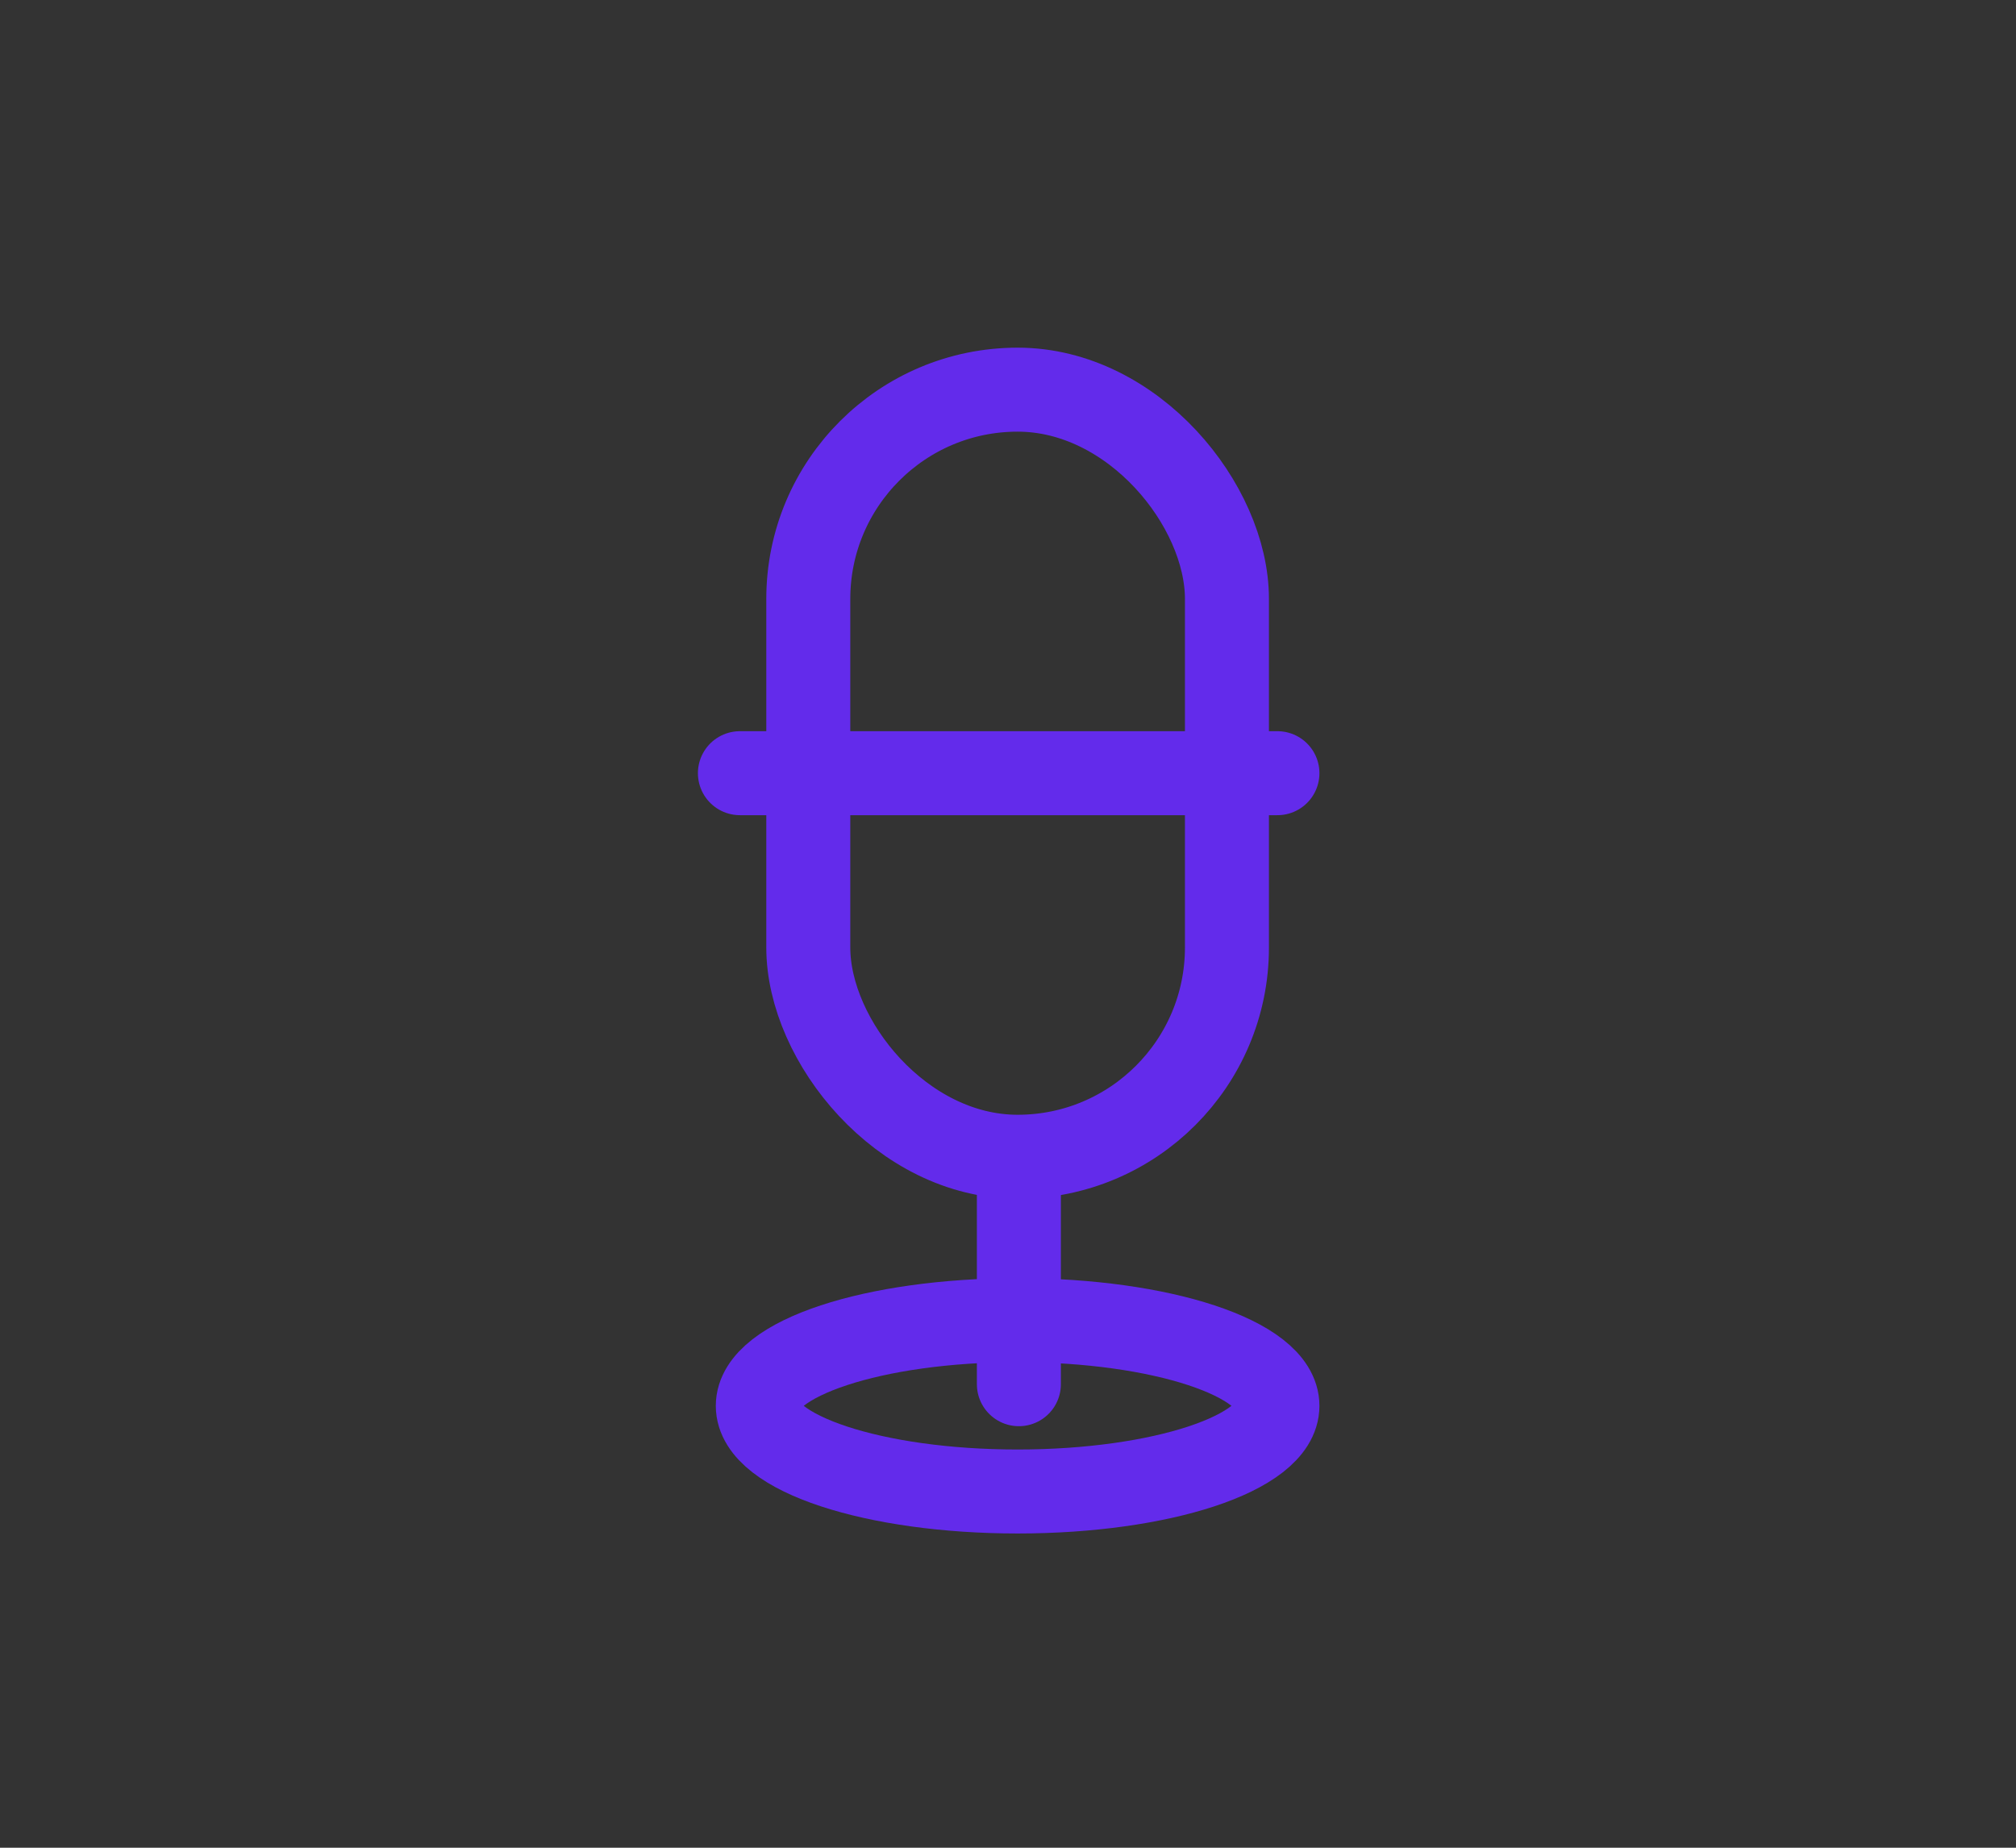 <svg xmlns="http://www.w3.org/2000/svg" width="48" height="44" viewBox="0 0 48 44">
    <rect x="0" y="0" width="48" height="44" fill="#333333" stroke="none"/>
    <defs>
        <style>
            .cls-2,.cls-3{fill:none;stroke:#632beb;stroke-linejoin:round;stroke-width:2px}.cls-3{fill:#fff;stroke-linecap:round}
        </style>
    </defs>
    <g id="ic_broadcastng" transform="translate(-301.528 -475.329)">
        <path id="사각형_449" fill="none" d="M0 0H48V44H0z" data-name="사각형 449" transform="translate(301.528 475.329)"/>
        <ellipse id="타원_2" cx="6.186" cy="2.04" class="cls-2" data-name="타원 2" rx="6.186" ry="2.04" transform="translate(319.571 506.766)"/>
        <rect id="사각형_448" width="9.968" height="18.267" class="cls-2" data-name="사각형 448" rx="4.984" transform="translate(320.773 484.608)"/>
        <path id="선_60" d="M0 0L12.798 0" class="cls-3" data-name="선 60" transform="translate(319.145 493.741)"/>
        <path id="선_61" d="M0 0L0 4.903" class="cls-3" data-name="선 61" transform="translate(325.787 503.388)"/>
    </g>
</svg>
